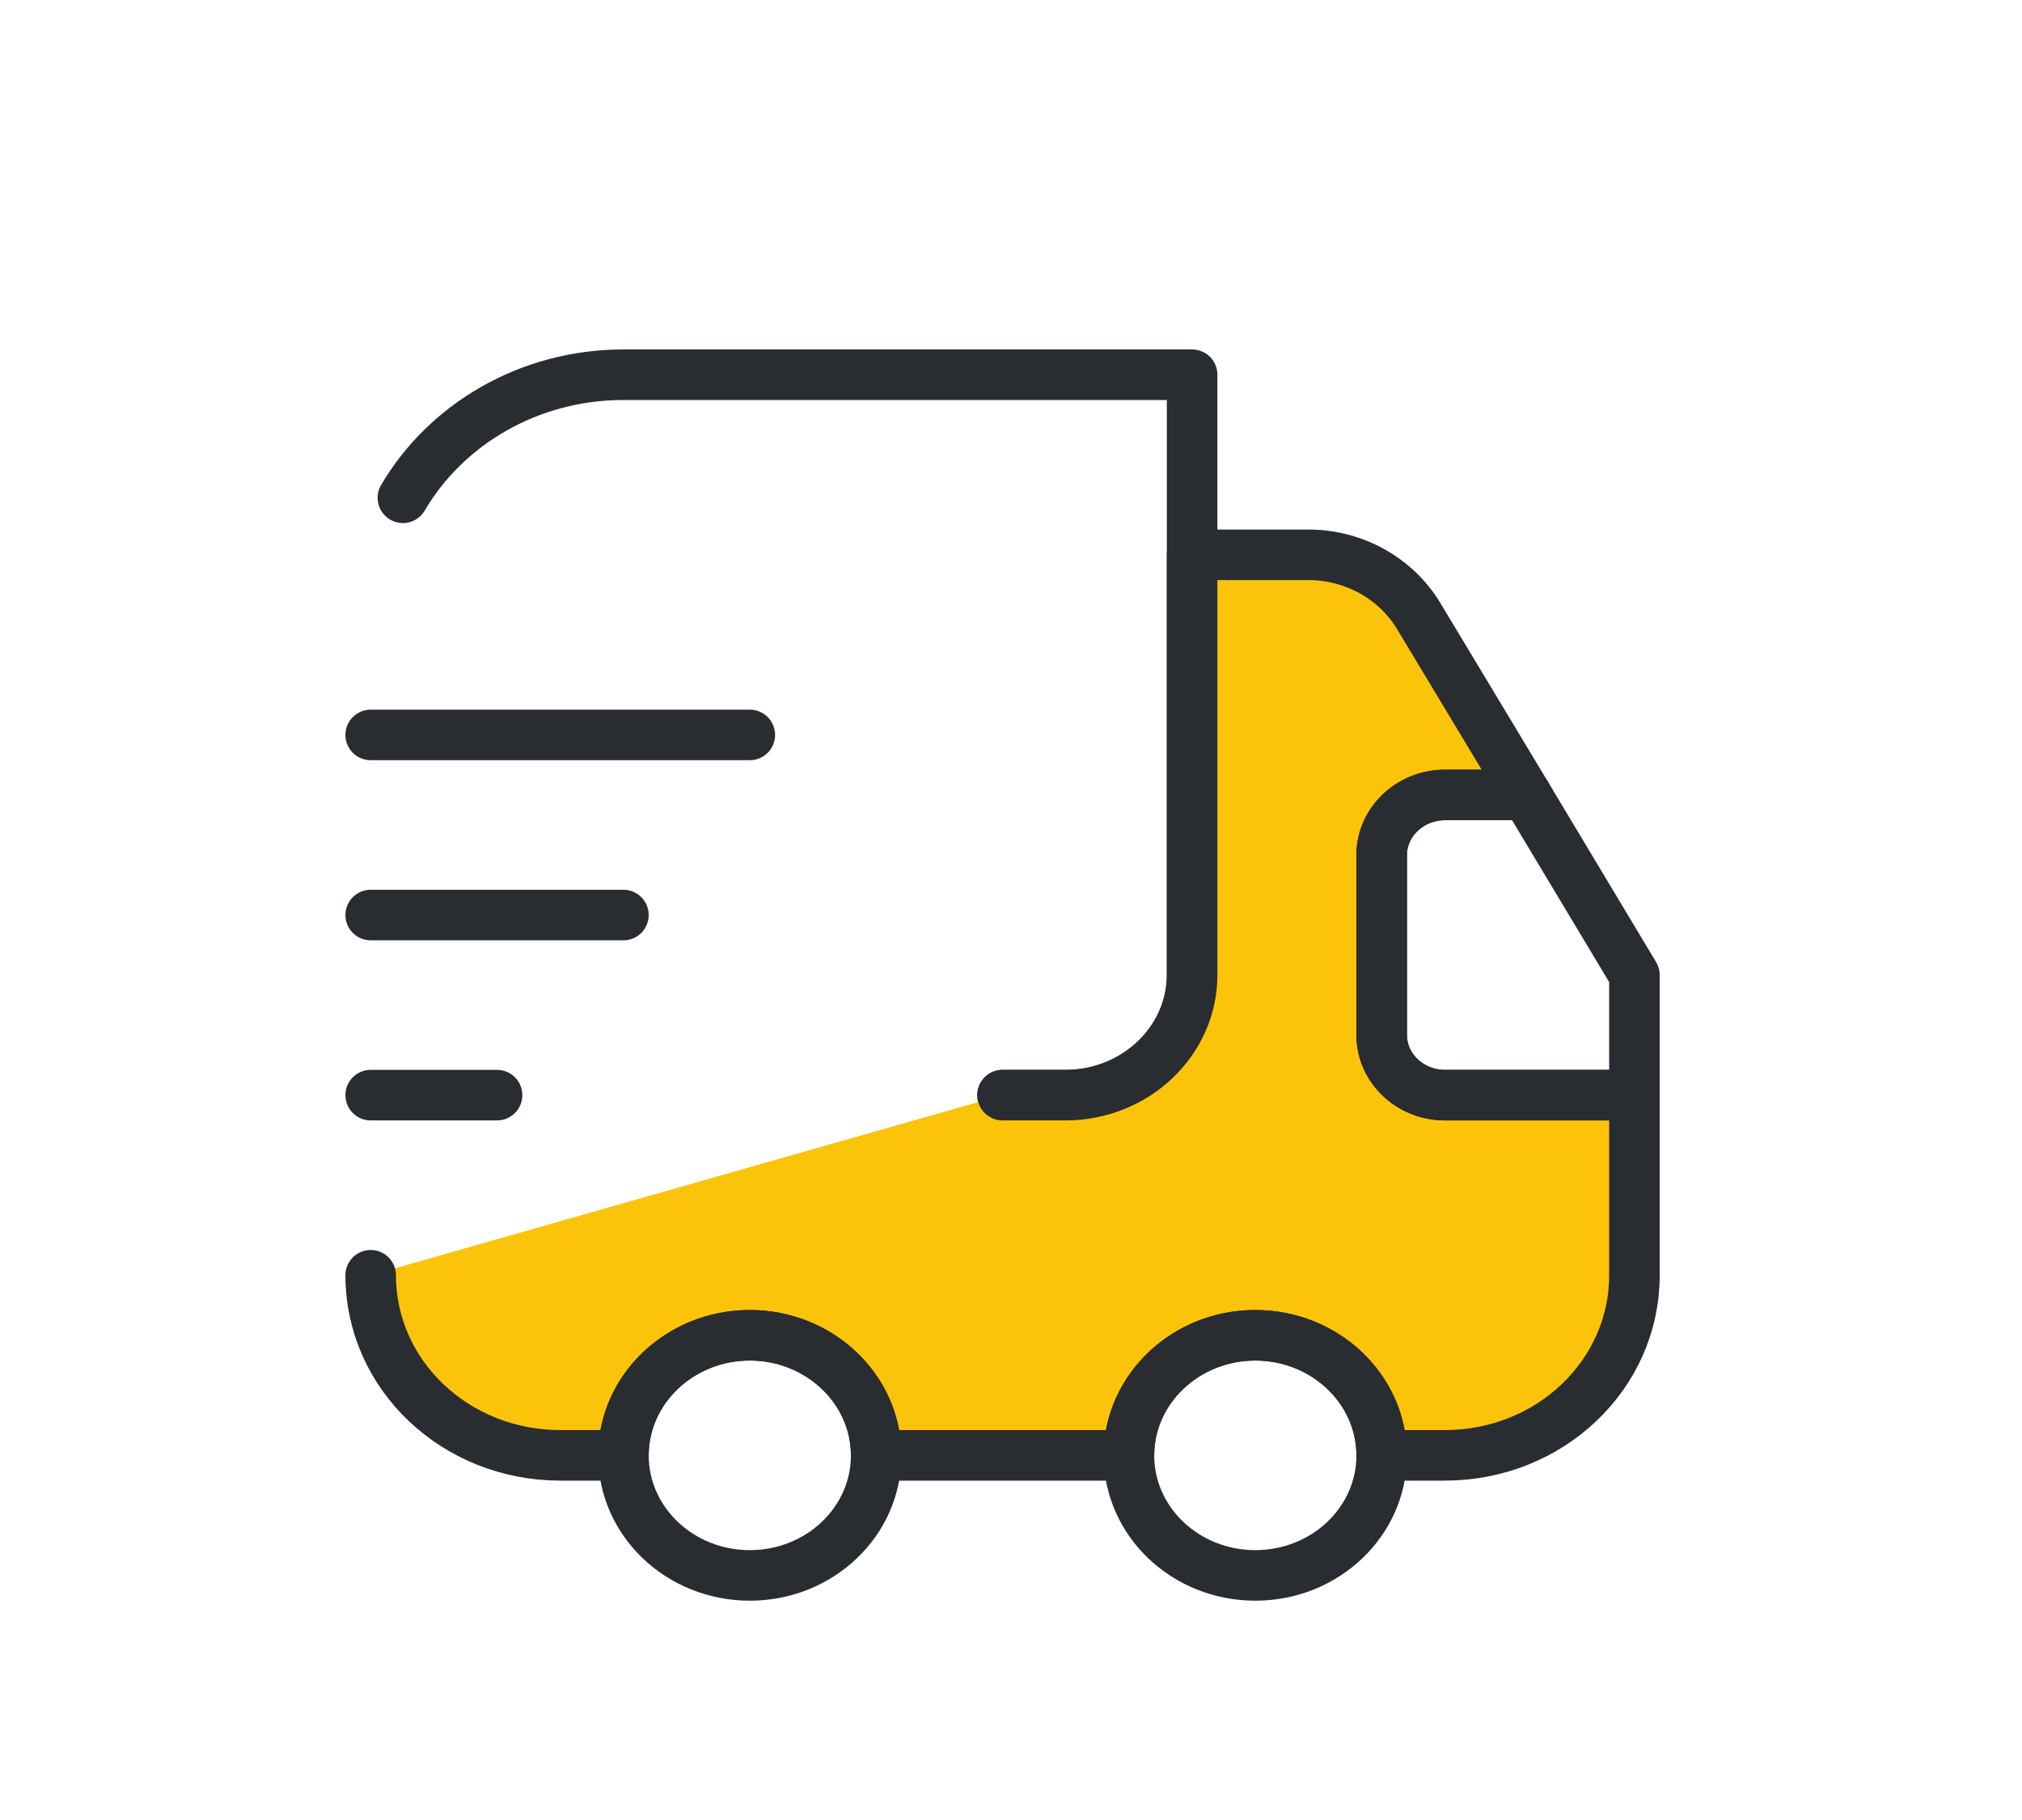 <svg id="filled-car" viewBox="0 0 80 72" fill="none" xmlns="http://www.w3.org/2000/svg">
    <path d="M39.666 43.324H42.166C44.916 43.324 47.166 41.187 47.166 38.574V14.824H24.666C20.916 14.824 17.641 16.795 15.941 19.693" stroke="#292D32" stroke-width="2" stroke-linecap="round" stroke-linejoin="round"/>
    <path d="M14.666 50.449C14.666 54.392 18.017 57.574 22.166 57.574H24.666C24.666 54.962 26.916 52.824 29.666 52.824C32.416 52.824 34.666 54.962 34.666 57.574H44.666C44.666 54.962 46.916 52.824 49.666 52.824C52.416 52.824 54.666 54.962 54.666 57.574H57.166C61.316 57.574 64.666 54.392 64.666 50.449V43.324H57.166C55.791 43.324 54.666 42.255 54.666 40.949V33.824C54.666 32.518 55.791 31.449 57.166 31.449H60.391L56.117 24.348C55.217 22.875 53.567 21.949 51.767 21.949H47.166V38.574C47.166 41.187 44.916 43.324 42.166 43.324H39.666" fill="#FBC40A"/>
    <path d="M14.666 50.449C14.666 54.392 18.017 57.574 22.166 57.574H24.666C24.666 54.962 26.916 52.824 29.666 52.824C32.416 52.824 34.666 54.962 34.666 57.574H44.666C44.666 54.962 46.916 52.824 49.666 52.824C52.416 52.824 54.666 54.962 54.666 57.574H57.166C61.316 57.574 64.666 54.392 64.666 50.449V43.324H57.166C55.791 43.324 54.666 42.255 54.666 40.949V33.824C54.666 32.518 55.791 31.449 57.166 31.449H60.391L56.117 24.348C55.217 22.875 53.567 21.949 51.767 21.949H47.166V38.574C47.166 41.187 44.916 43.324 42.166 43.324H39.666" stroke="#292D32" stroke-width="2" stroke-linecap="round" stroke-linejoin="round"/>
    <path d="M29.666 62.324C32.428 62.324 34.666 60.198 34.666 57.574C34.666 54.951 32.428 52.824 29.666 52.824C26.905 52.824 24.666 54.951 24.666 57.574C24.666 60.198 26.905 62.324 29.666 62.324Z" stroke="#292D32" stroke-width="2" stroke-linecap="round" stroke-linejoin="round"/>
    <path d="M49.666 62.324C52.428 62.324 54.666 60.198 54.666 57.574C54.666 54.951 52.428 52.824 49.666 52.824C46.905 52.824 44.666 54.951 44.666 57.574C44.666 60.198 46.905 62.324 49.666 62.324Z" stroke="#292D32" stroke-width="2" stroke-linecap="round" stroke-linejoin="round"/>
    <path d="M64.666 38.574V43.324H57.166C55.791 43.324 54.666 42.255 54.666 40.949V33.824C54.666 32.518 55.791 31.449 57.166 31.449H60.391L64.666 38.574Z" stroke="#292D32" stroke-width="2" stroke-linecap="round" stroke-linejoin="round"/>
    <path d="M14.666 29.074H29.666" stroke="#292D32" stroke-width="2" stroke-linecap="round" stroke-linejoin="round"/>
    <path d="M14.666 36.199H24.666" stroke="#292D32" stroke-width="2" stroke-linecap="round" stroke-linejoin="round"/>
    <path d="M14.666 43.324H19.666" stroke="#292D32" stroke-width="2" stroke-linecap="round" stroke-linejoin="round"/>
</svg>